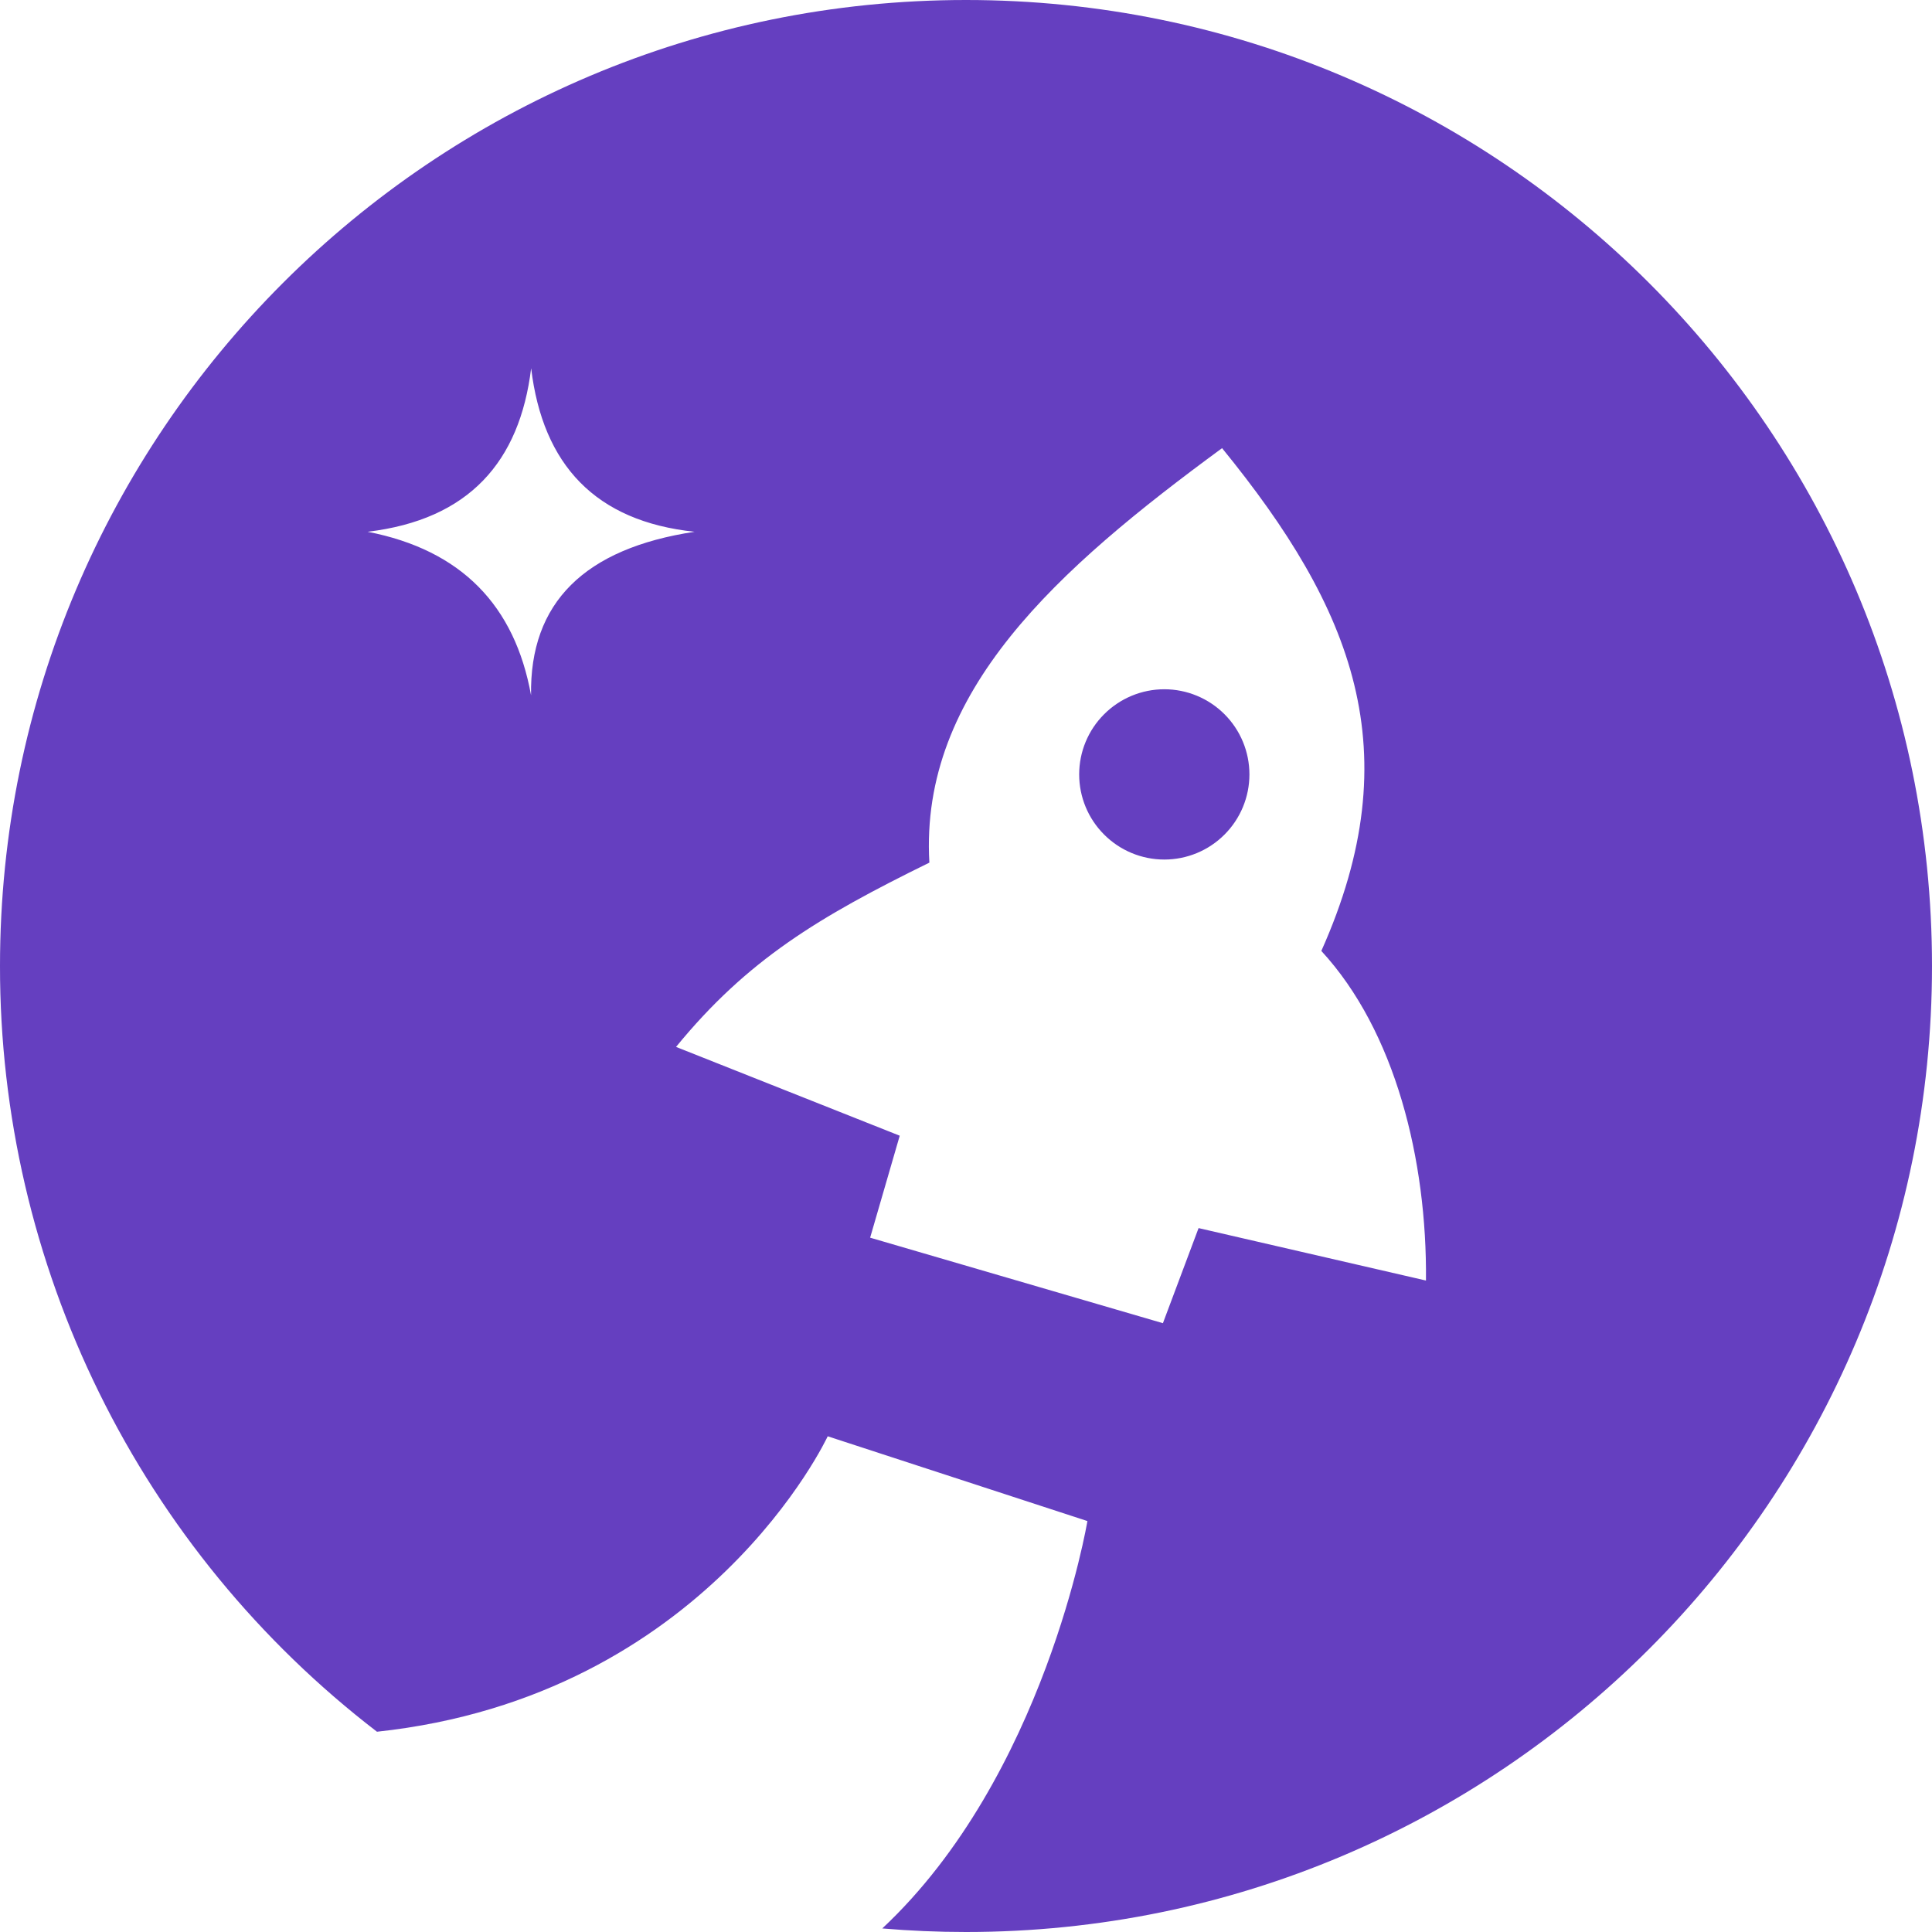 <svg width="50" height="50" viewBox="0 0 50 50" fill="none" xmlns="http://www.w3.org/2000/svg">
<path d="M32.335 20.042C32.335 20.626 32.103 21.186 31.69 21.599C31.277 22.013 30.717 22.245 30.132 22.245C29.548 22.245 28.988 22.013 28.575 21.599C28.161 21.186 27.929 20.626 27.929 20.042C27.929 19.457 28.161 18.897 28.575 18.484C28.988 18.071 29.548 17.838 30.132 17.838C30.717 17.838 31.277 18.071 31.69 18.484C32.103 18.897 32.335 19.457 32.335 20.042ZM50 25C50 38.806 38.806 50 25 50C24.271 50 23.549 49.969 22.833 49.908C27.04 45.971 28.142 39.365 28.142 39.365L21.421 37.171C21.421 37.171 18.298 43.9 9.756 44.817C6.718 42.484 4.258 39.483 2.567 36.046C0.875 32.61 -0.003 28.83 9.99985e-06 25C9.99985e-06 11.194 11.194 0 25 0C38.806 0 50 11.194 50 25ZM17.975 13.762C15.412 13.492 14.048 12.033 13.746 9.531C13.45 11.946 12.142 13.448 9.513 13.762C11.946 14.235 13.325 15.675 13.744 17.996C13.702 15.592 15.131 14.194 17.975 13.762ZM34.196 24.61C36.508 19.438 35.013 15.752 31.627 11.598C27.371 14.723 23.796 17.896 24.052 22.325C21.188 23.731 19.342 24.837 17.496 27.094L23.285 29.392L22.519 32.031L30.096 34.244L31.019 31.783L36.904 33.14C36.933 30.023 36.112 26.688 34.196 24.61Z" fill="#653FC0"/>
</svg>
